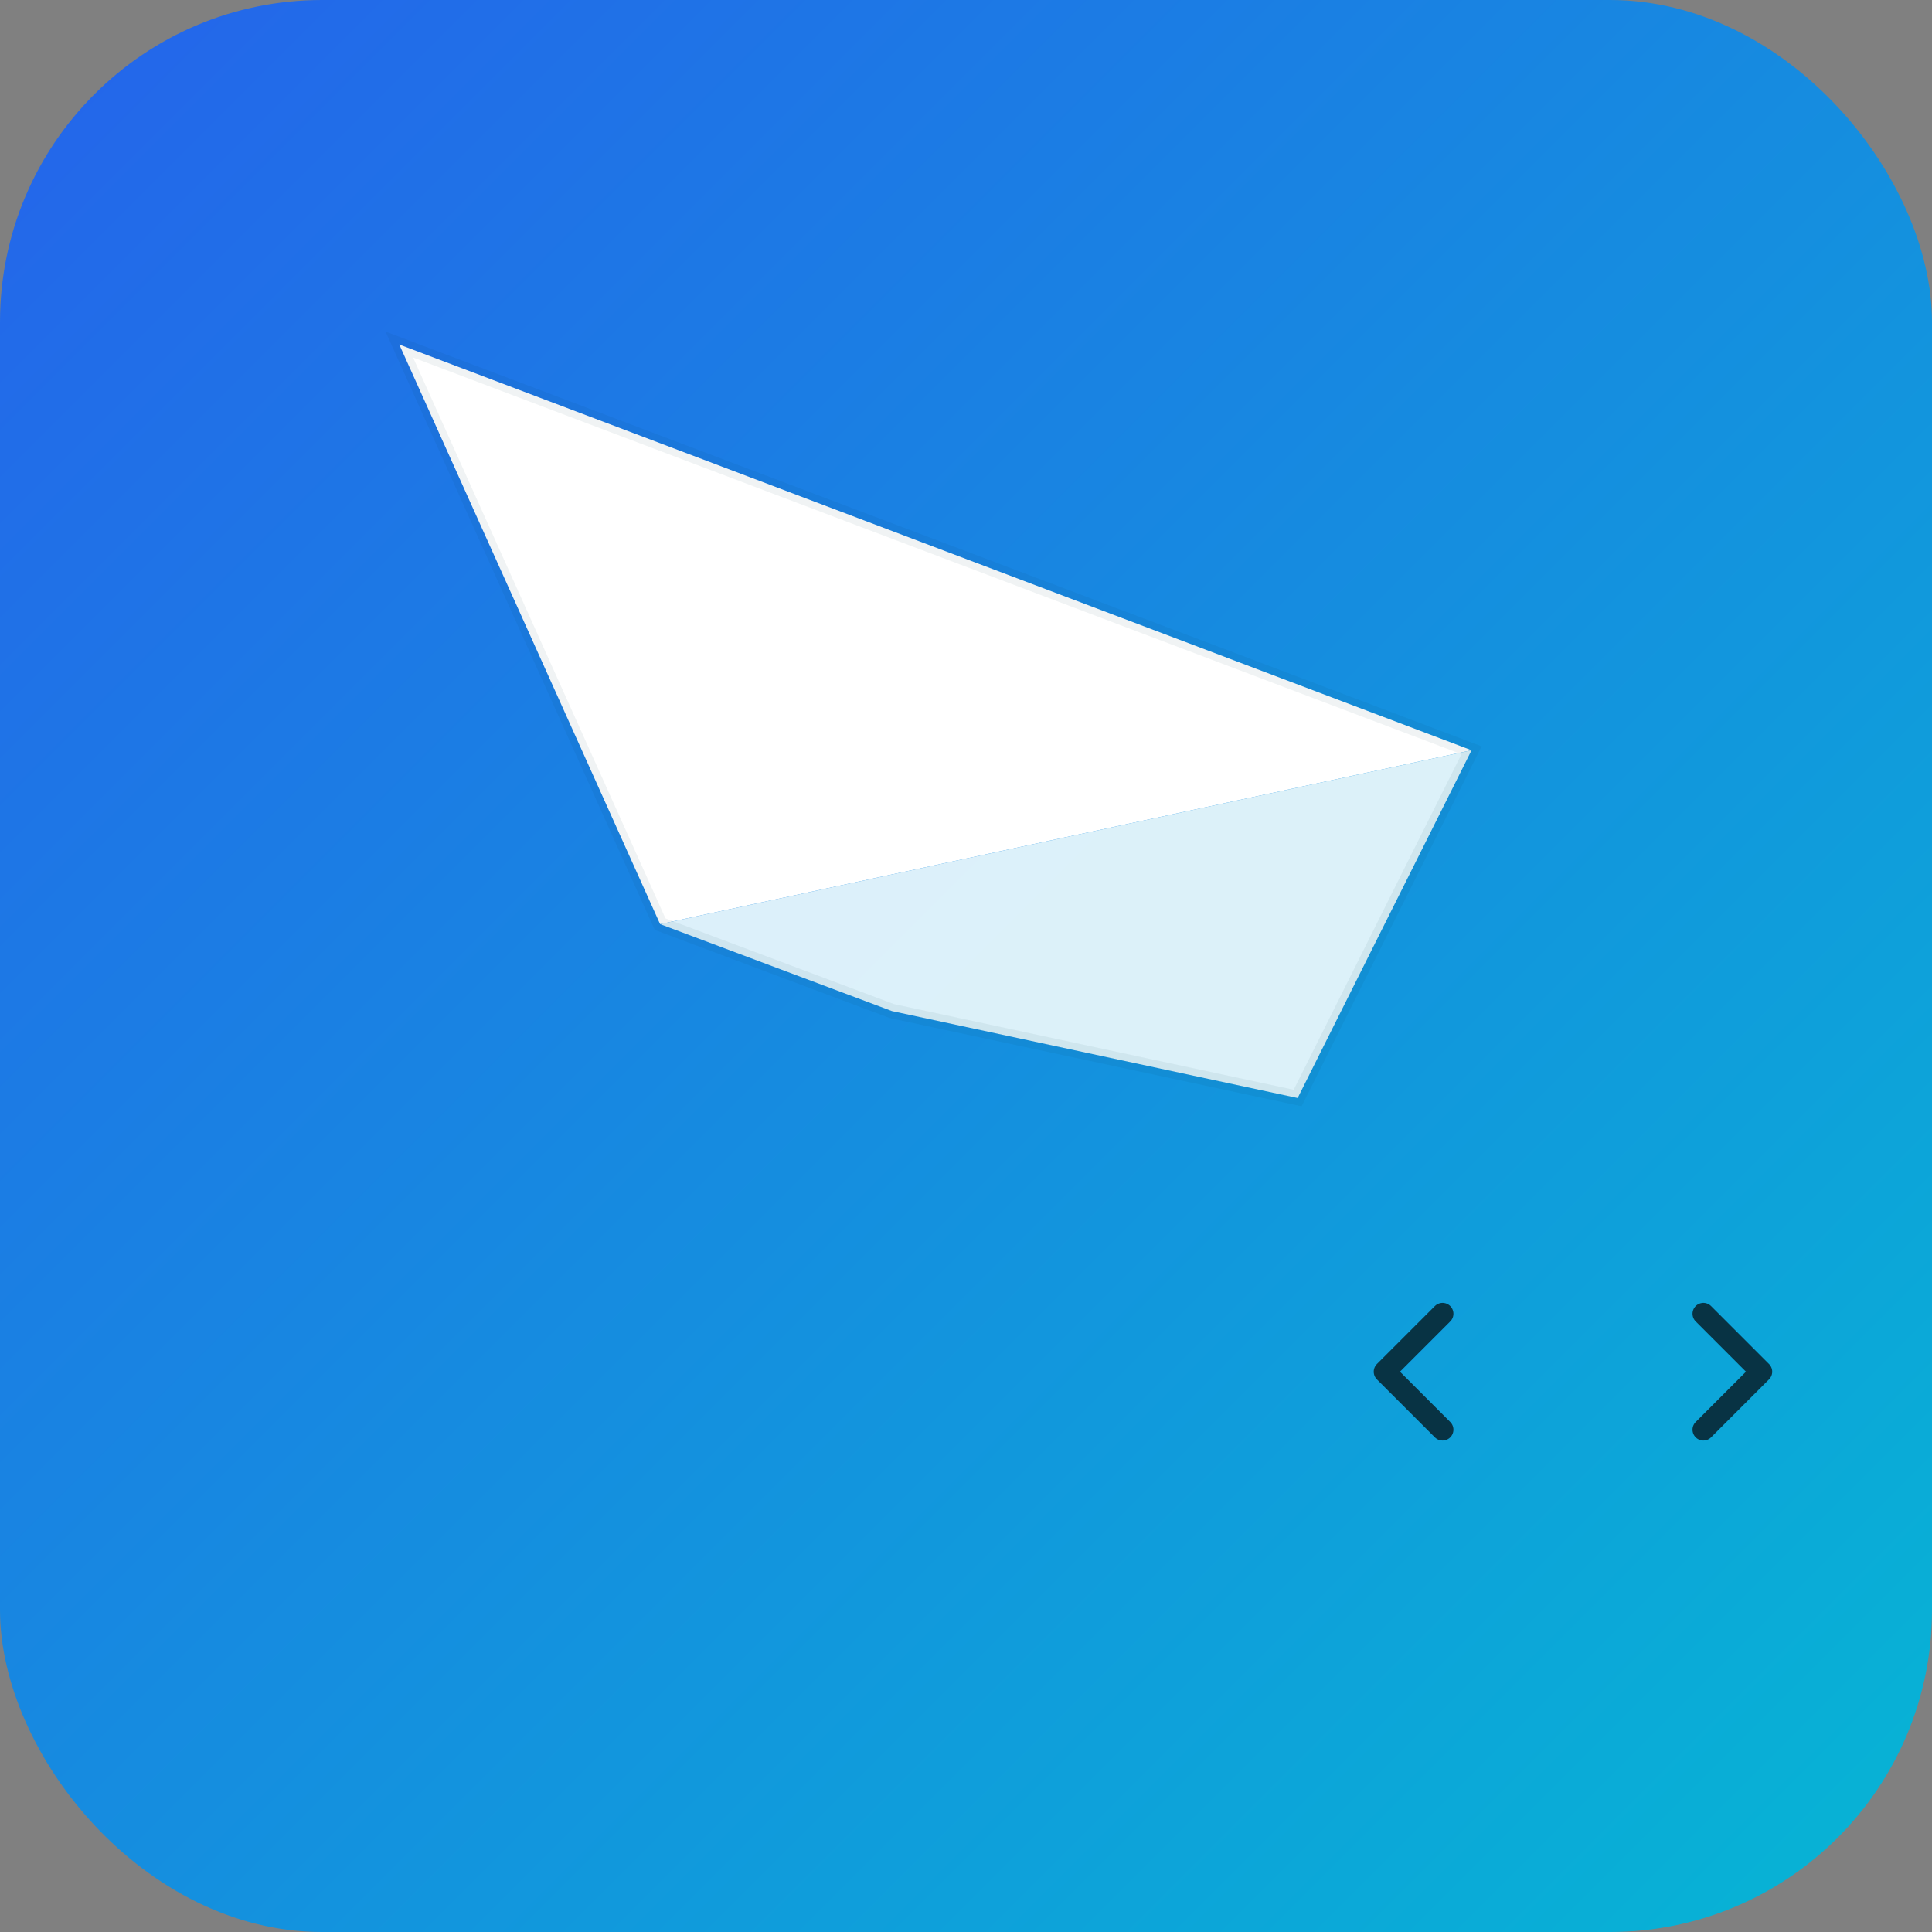 <svg xmlns="http://www.w3.org/2000/svg" viewBox="0 0 120 120" role="img" aria-labelledby="ititle idesc">
  <rect x="0" y="0" width="120" height="120" fill="#808080" stroke="none"/>
  <title id="ititle">CodePilot mark</title>
  <desc id="idesc">Paper-plane inside a rounded square with a small code bracket accent.</desc>

  <rect x="0" y="0" width="120" height="120" rx="20" fill="url(#g2)"/>
  <defs>
    <linearGradient id="g2" x1="0" x2="1" y1="0" y2="1">
      <stop offset="0" stop-color="#2563EB"/>
      <stop offset="1" stop-color="#06B6D4"/>
    </linearGradient>
  </defs>

  <g transform="translate(14,16) scale(0.9)">
    <path d="M12 6 L86 34 L30 46 L12 6 Z" fill="#FFFFFF"/>
    <path d="M30 46 L86 34 L74 58 L46 52 L30 46 Z" fill="#E6F6FB" opacity="0.95"/>
    <path d="M12 6 L86 34 L74 58 L46 52 L30 46 L12 6 Z" fill="none" stroke="#083344" stroke-opacity="0.06" stroke-width="1"/>
  </g>

  <!-- tiny code symbol -->
  <g transform="translate(86,78) scale(0.45)">
    <path d="M8 8 L0 16 L8 24" fill="none" stroke="#083344" stroke-width="3" stroke-linecap="round" stroke-linejoin="round"/>
    <path d="M44 8 L52 16 L44 24" fill="none" stroke="#083344" stroke-width="3" stroke-linecap="round" stroke-linejoin="round"/>
  </g>
</svg>
